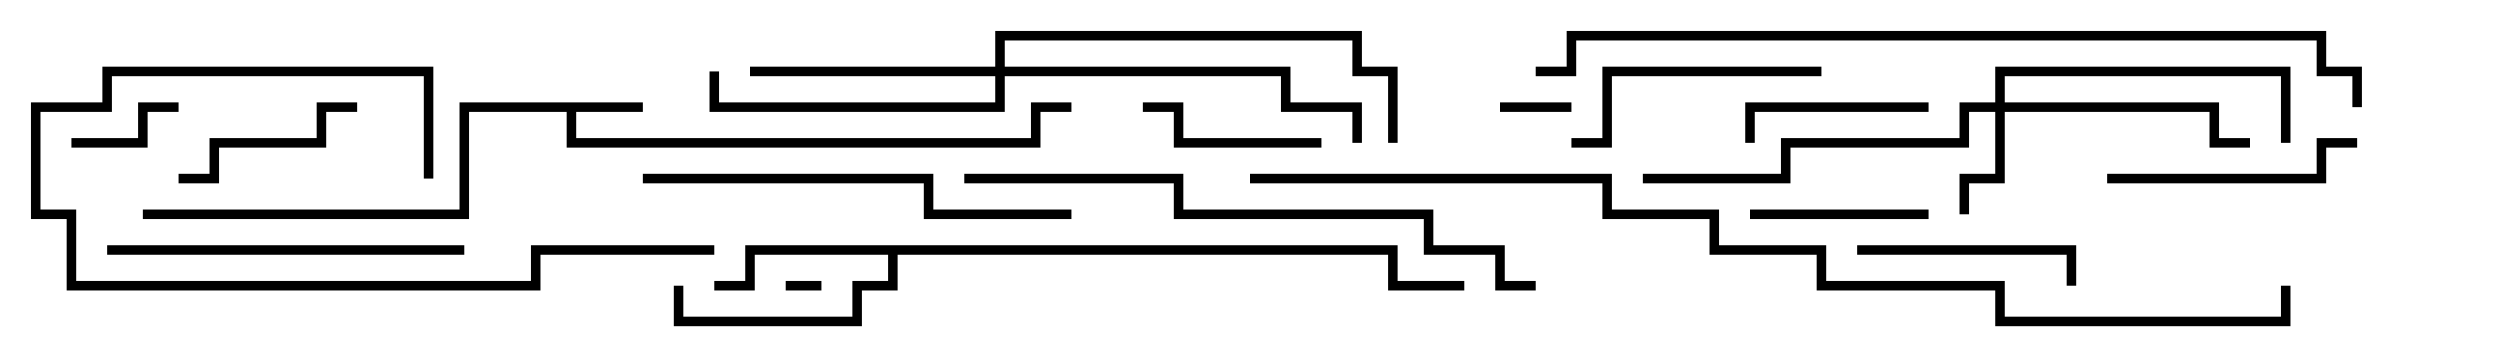 <svg version="1.1" width="105" height="15" xmlns="http://www.w3.org/2000/svg"><path d="M27,4.3L27,4.7L24.2,4.7L24.2,5.8L43.3,5.8L43.3,4.3L45,4.3L45,4.7L43.7,4.7L43.7,6.2L23.8,6.2L23.8,4.7L19.7,4.7L19.7,9.2L6,9.2L6,8.8L19.3,8.8L19.3,4.3z" stroke="none"/><path d="M58.7,10.3L58.7,11.8L61.5,11.8L61.5,12.2L58.3,12.2L58.3,10.7L37.7,10.7L37.7,12.2L36.2,12.2L36.2,13.7L28.3,13.7L28.3,12L28.7,12L28.7,13.3L35.8,13.3L35.8,11.8L37.3,11.8L37.3,10.7L31.7,10.7L31.7,12.2L30,12.2L30,11.8L31.3,11.8L31.3,10.3z" stroke="none"/><path d="M83.8,4.3L83.8,2.8L96.2,2.8L96.2,6L95.8,6L95.8,3.2L84.2,3.2L84.2,4.3L93.2,4.3L93.2,5.8L94.5,5.8L94.5,6.2L92.8,6.2L92.8,4.7L84.2,4.7L84.2,7.7L82.7,7.7L82.7,9L82.3,9L82.3,7.3L83.8,7.3L83.8,4.7L82.7,4.7L82.7,6.2L75.2,6.2L75.2,7.7L69,7.7L69,7.3L74.8,7.3L74.8,5.8L82.3,5.8L82.3,4.3z" stroke="none"/><path d="M41.8,2.8L41.8,1.3L57.2,1.3L57.2,2.8L58.7,2.8L58.7,6L58.3,6L58.3,3.2L56.8,3.2L56.8,1.7L42.2,1.7L42.2,2.8L54.2,2.8L54.2,4.3L57.2,4.3L57.2,6L56.8,6L56.8,4.7L53.8,4.7L53.8,3.2L42.2,3.2L42.2,4.7L29.8,4.7L29.8,3L30.2,3L30.2,4.3L41.8,4.3L41.8,3.2L31.5,3.2L31.5,2.8z" stroke="none"/><path d="M33,12.2L33,11.8L34.5,11.8L34.5,12.2z" stroke="none"/><path d="M63,4.7L63,4.3L66,4.3L66,4.7z" stroke="none"/><path d="M3,6.2L3,5.8L5.8,5.8L5.8,4.3L7.5,4.3L7.5,4.7L6.2,4.7L6.2,6.2z" stroke="none"/><path d="M73.5,9.2L73.5,8.8L81,8.8L81,9.2z" stroke="none"/><path d="M55.5,5.8L55.5,6.2L49.3,6.2L49.3,4.7L48,4.7L48,4.3L49.7,4.3L49.7,5.8z" stroke="none"/><path d="M81,4.3L81,4.7L73.7,4.7L73.7,6L73.3,6L73.3,4.3z" stroke="none"/><path d="M15,4.3L15,4.7L13.7,4.7L13.7,6.2L9.2,6.2L9.2,7.7L7.5,7.7L7.5,7.3L8.8,7.3L8.8,5.8L13.3,5.8L13.3,4.3z" stroke="none"/><path d="M78,10.7L78,10.3L87.2,10.3L87.2,12L86.8,12L86.8,10.7z" stroke="none"/><path d="M99,5.8L99,6.2L97.7,6.2L97.7,7.7L88.5,7.7L88.5,7.3L97.3,7.3L97.3,5.8z" stroke="none"/><path d="M76.5,2.8L76.5,3.2L67.7,3.2L67.7,6.2L66,6.2L66,5.8L67.3,5.8L67.3,2.8z" stroke="none"/><path d="M30,10.3L30,10.7L22.7,10.7L22.7,12.2L2.8,12.2L2.8,9.2L1.3,9.2L1.3,4.3L4.3,4.3L4.3,2.8L18.2,2.8L18.2,7.5L17.8,7.5L17.8,3.2L4.7,3.2L4.7,4.7L1.7,4.7L1.7,8.8L3.2,8.8L3.2,11.8L22.3,11.8L22.3,10.3z" stroke="none"/><path d="M19.5,10.3L19.5,10.7L4.5,10.7L4.5,10.3z" stroke="none"/><path d="M27,7.7L27,7.3L39.2,7.3L39.2,8.8L45,8.8L45,9.2L38.8,9.2L38.8,7.7z" stroke="none"/><path d="M40.5,7.7L40.5,7.3L49.7,7.3L49.7,8.8L60.2,8.8L60.2,10.3L63.2,10.3L63.2,11.8L64.5,11.8L64.5,12.2L62.8,12.2L62.8,10.7L59.8,10.7L59.8,9.2L49.3,9.2L49.3,7.7z" stroke="none"/><path d="M99.2,4.5L98.8,4.5L98.8,3.2L97.3,3.2L97.3,1.7L66.2,1.7L66.2,3.2L64.5,3.2L64.5,2.8L65.8,2.8L65.8,1.3L97.7,1.3L97.7,2.8L99.2,2.8z" stroke="none"/><path d="M52.5,7.7L52.5,7.3L67.7,7.3L67.7,8.8L72.2,8.8L72.2,10.3L76.7,10.3L76.7,11.8L84.2,11.8L84.2,13.3L95.8,13.3L95.8,12L96.2,12L96.2,13.7L83.8,13.7L83.8,12.2L76.3,12.2L76.3,10.7L71.8,10.7L71.8,9.2L67.3,9.2L67.3,7.7z" stroke="none"/></svg>